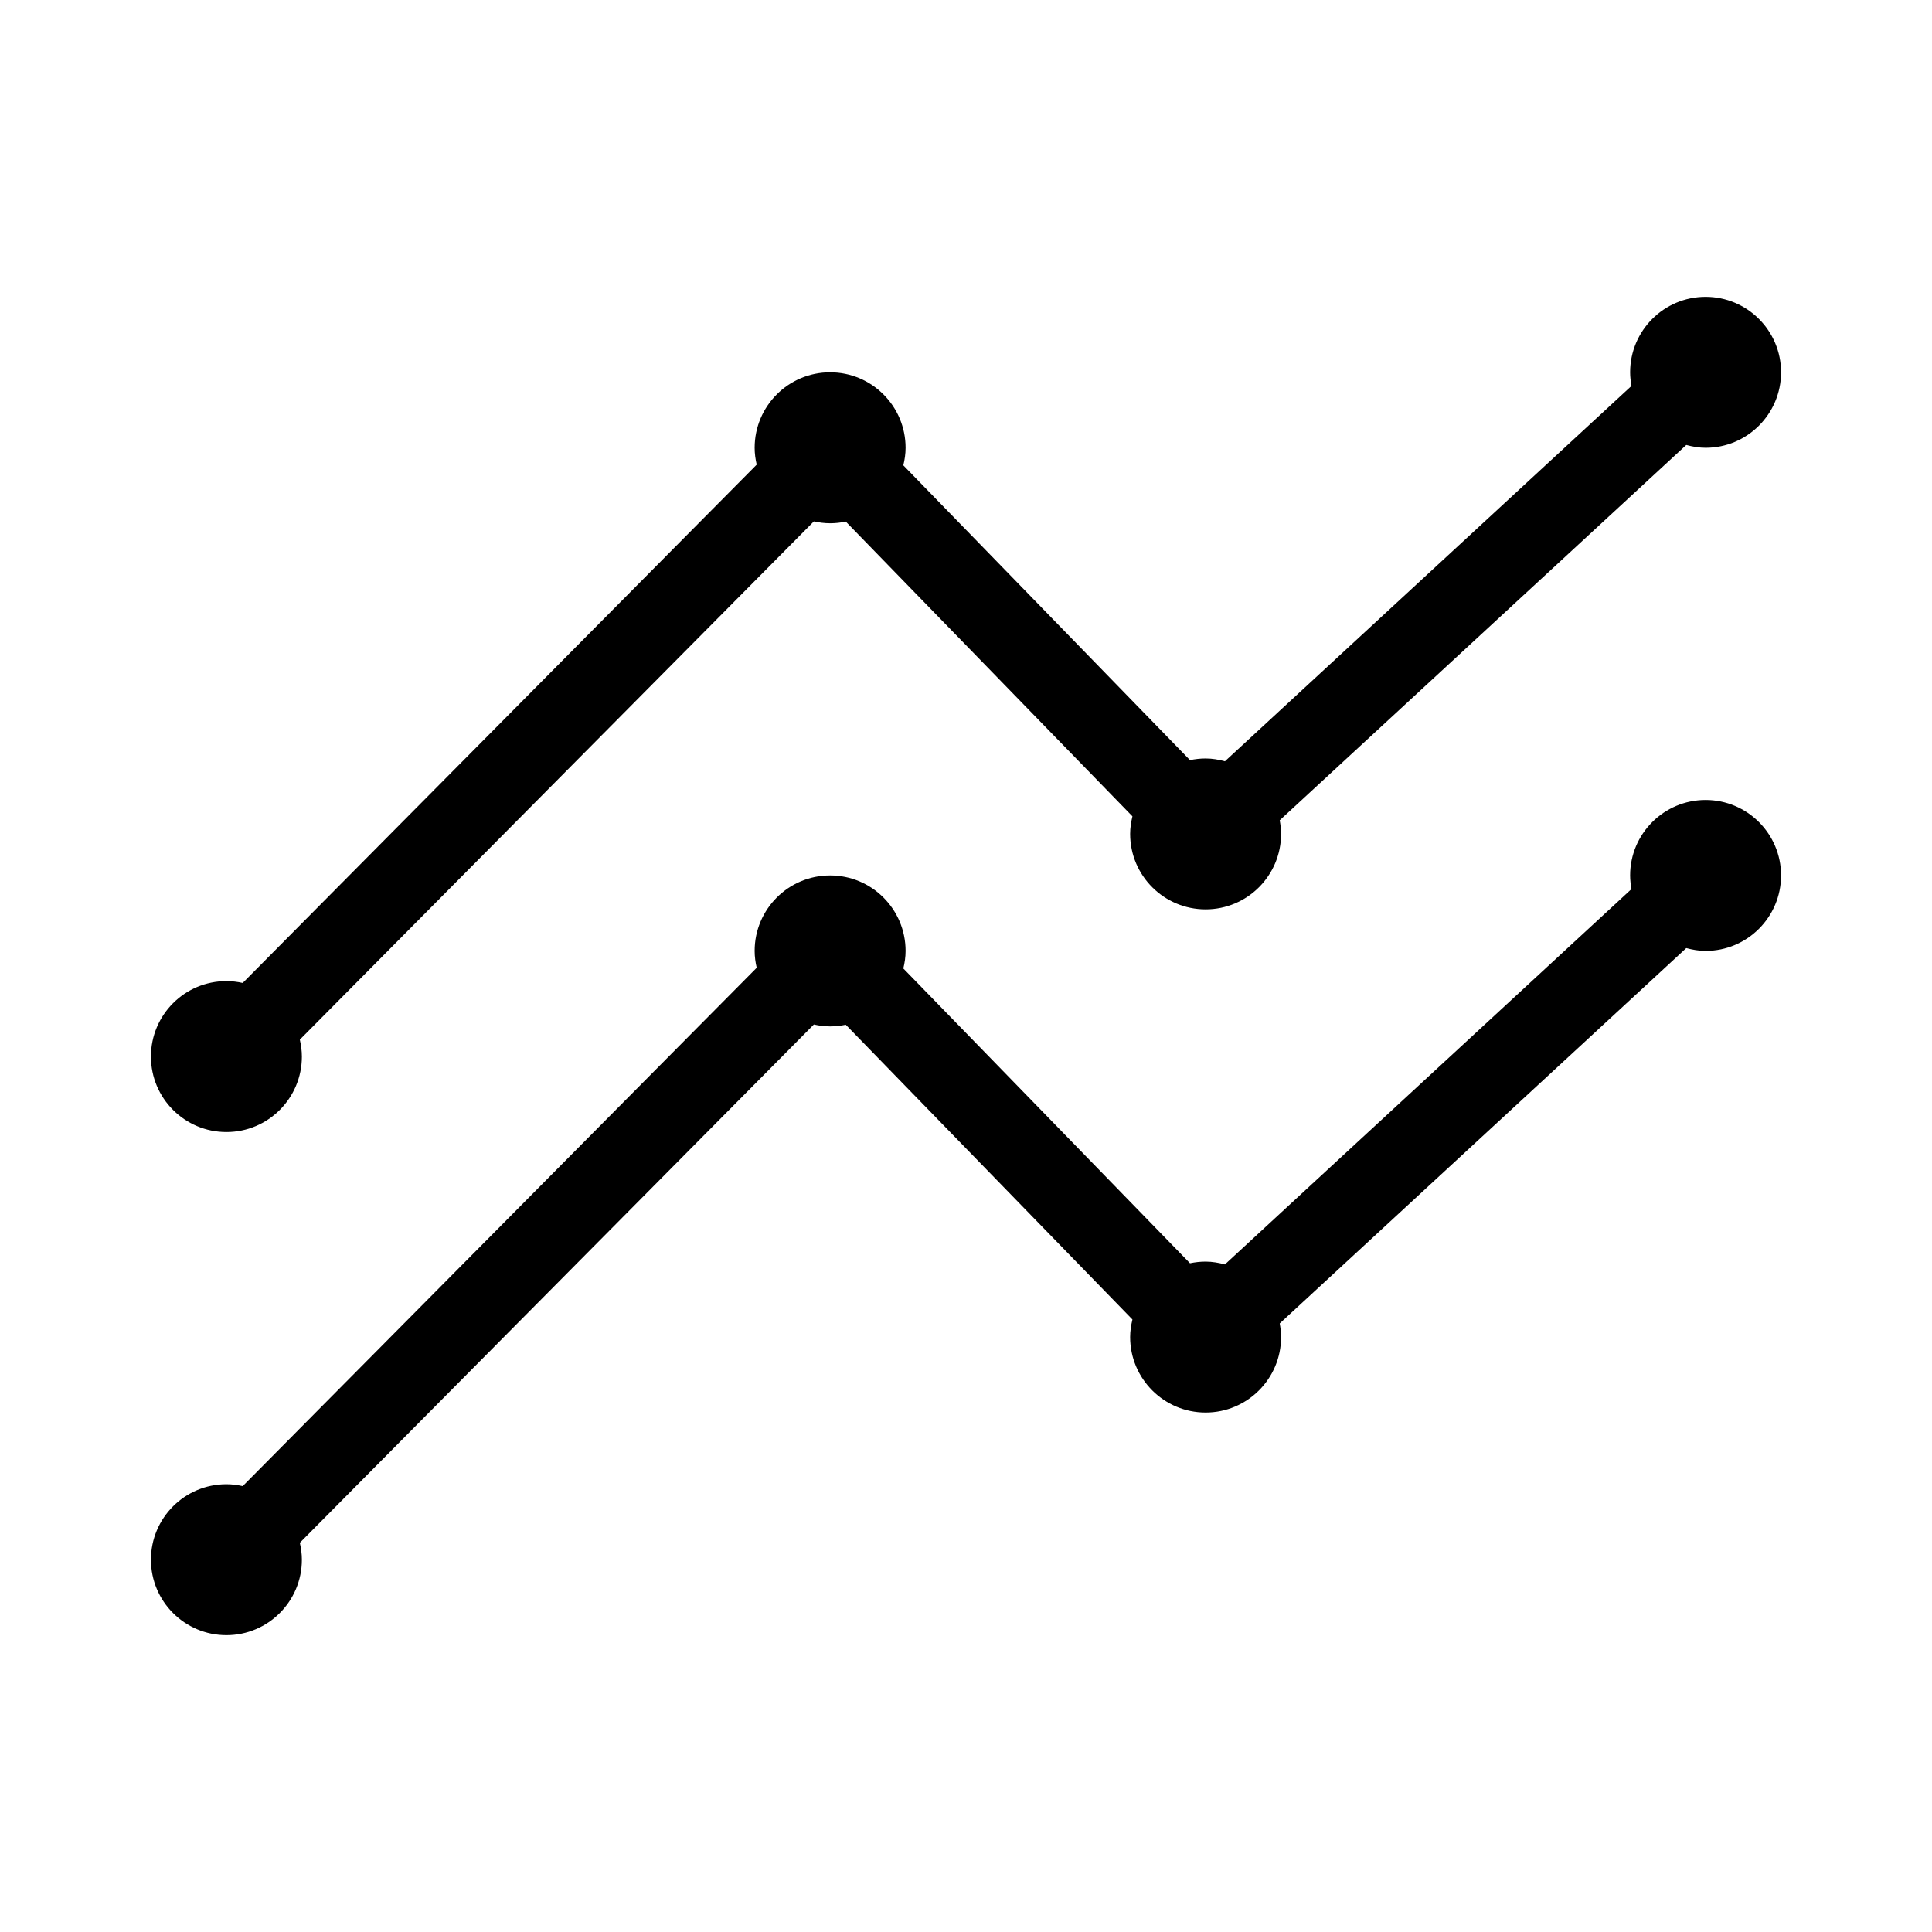 <?xml version="1.0" encoding="utf-8"?>
<!-- Generator: Adobe Illustrator 16.0.3, SVG Export Plug-In . SVG Version: 6.00 Build 0)  -->
<!DOCTYPE svg PUBLIC "-//W3C//DTD SVG 1.1//EN" "http://www.w3.org/Graphics/SVG/1.1/DTD/svg11.dtd">
<svg version="1.1" xmlns="http://www.w3.org/2000/svg" xmlns:xlink="http://www.w3.org/1999/xlink" x="0px" y="0px" width="48px"
	 height="48px" viewBox="0 0 48 48" enable-background="new 0 0 48 48" xml:space="preserve">
<g id="Ebene_1" display="none">
	<g display="inline">
		<path d="M46,26c0,2.2-1.8,4-4,4c-0.359,0-0.7-0.04-1.02-0.141l-7.121,7.101C33.96,37.279,34,37.641,34,38c0,2.2-1.8,4-4,4
			s-4-1.8-4-4c0-0.359,0.04-0.721,0.141-1.04l-5.101-5.101C20.72,31.96,20.36,32,20,32s-0.72-0.04-1.04-0.141l-9.1,9.121
			C9.96,41.3,10,41.641,10,42c0,2.2-1.8,4-4,4s-4-1.8-4-4s1.8-4,4-4c0.36,0,0.7,0.04,1.02,0.141l9.12-9.101
			C16.04,28.721,16,28.359,16,28c0-2.2,1.8-4,4-4s4,1.8,4,4c0,0.359-0.04,0.721-0.14,1.04l5.1,5.101C29.279,34.04,29.641,34,30,34
			s0.721,0.04,1.04,0.141l7.101-7.121C38.04,26.7,38,26.359,38,26c0-2.2,1.8-4,4-4S46,23.8,46,26z"/>
		<path d="M46,6c0,2.2-1.8,4-4,4c-0.359,0-0.7-0.04-1.02-0.141l-7.121,7.101C33.96,17.279,34,17.641,34,18c0,2.2-1.8,4-4,4
			s-4-1.8-4-4c0-0.359,0.04-0.721,0.141-1.04l-5.101-5.101C20.72,11.96,20.36,12,20,12s-0.72-0.04-1.04-0.141l-9.1,9.121
			C9.96,21.3,10,21.641,10,22c0,2.2-1.8,4-4,4s-4-1.8-4-4s1.8-4,4-4c0.36,0,0.7,0.04,1.02,0.141l9.12-9.101
			C16.04,8.721,16,8.359,16,8c0-2.2,1.8-4,4-4s4,1.8,4,4c0,0.359-0.04,0.721-0.14,1.04l5.1,5.101C29.279,14.04,29.641,14,30,14
			s0.721,0.04,1.04,0.141l7.101-7.121C38.04,6.7,38,6.359,38,6c0-2.2,1.8-4,4-4S46,3.8,46,6z"/>
	</g>
</g>
<g id="Ebene_2">
	<g>
		<path d="M42.375,7.375c-1.035,0-1.875,0.84-1.875,1.875c0,0.116,0.014,0.228,0.034,0.338l-10.101,9.326
			c-0.154-0.042-0.313-0.07-0.48-0.07c-0.133,0-0.263,0.015-0.388,0.041l-7.122-7.324c0.034-0.141,0.056-0.285,0.056-0.436
			c0-1.035-0.839-1.875-1.875-1.875s-1.875,0.84-1.875,1.875c0,0.145,0.02,0.284,0.051,0.419L6.03,24.421
			c-0.131-0.029-0.266-0.046-0.405-0.046c-1.036,0-1.875,0.84-1.875,1.875s0.839,1.875,1.875,1.875S7.5,27.285,7.5,26.25
			c0-0.145-0.02-0.284-0.051-0.42L20.22,12.954C20.351,12.982,20.486,13,20.625,13c0.133,0,0.263-0.015,0.388-0.042l7.122,7.324
			c-0.034,0.141-0.057,0.285-0.057,0.436c0,1.036,0.84,1.875,1.875,1.875s1.875-0.839,1.875-1.875c0-0.116-0.014-0.228-0.034-0.338
			l10.101-9.325c0.154,0.041,0.313,0.07,0.48,0.07c1.035,0,1.875-0.84,1.875-1.875S43.41,7.375,42.375,7.375z"/>
		<path d="M42.375,19.875c-1.035,0-1.875,0.84-1.875,1.875c0,0.116,0.014,0.228,0.034,0.338l-10.101,9.326
			c-0.154-0.041-0.313-0.07-0.48-0.07c-0.133,0-0.263,0.015-0.388,0.041l-7.122-7.324c0.034-0.141,0.056-0.285,0.056-0.436
			c0-1.035-0.839-1.875-1.875-1.875s-1.875,0.84-1.875,1.875c0,0.145,0.02,0.284,0.051,0.419L6.03,36.922
			c-0.131-0.029-0.266-0.047-0.405-0.047c-1.036,0-1.875,0.84-1.875,1.875s0.839,1.875,1.875,1.875S7.5,39.785,7.5,38.75
			c0-0.145-0.02-0.284-0.051-0.42L20.22,25.453c0.13,0.029,0.266,0.047,0.405,0.047c0.133,0,0.263-0.015,0.388-0.041l7.122,7.324
			c-0.034,0.141-0.057,0.285-0.057,0.436c0,1.035,0.84,1.875,1.875,1.875s1.875-0.84,1.875-1.875c0-0.115-0.014-0.229-0.034-0.338
			l10.101-9.326c0.154,0.041,0.313,0.07,0.48,0.07c1.035,0,1.875-0.84,1.875-1.875S43.41,19.875,42.375,19.875z"/>
	</g>
</g>
</svg>
